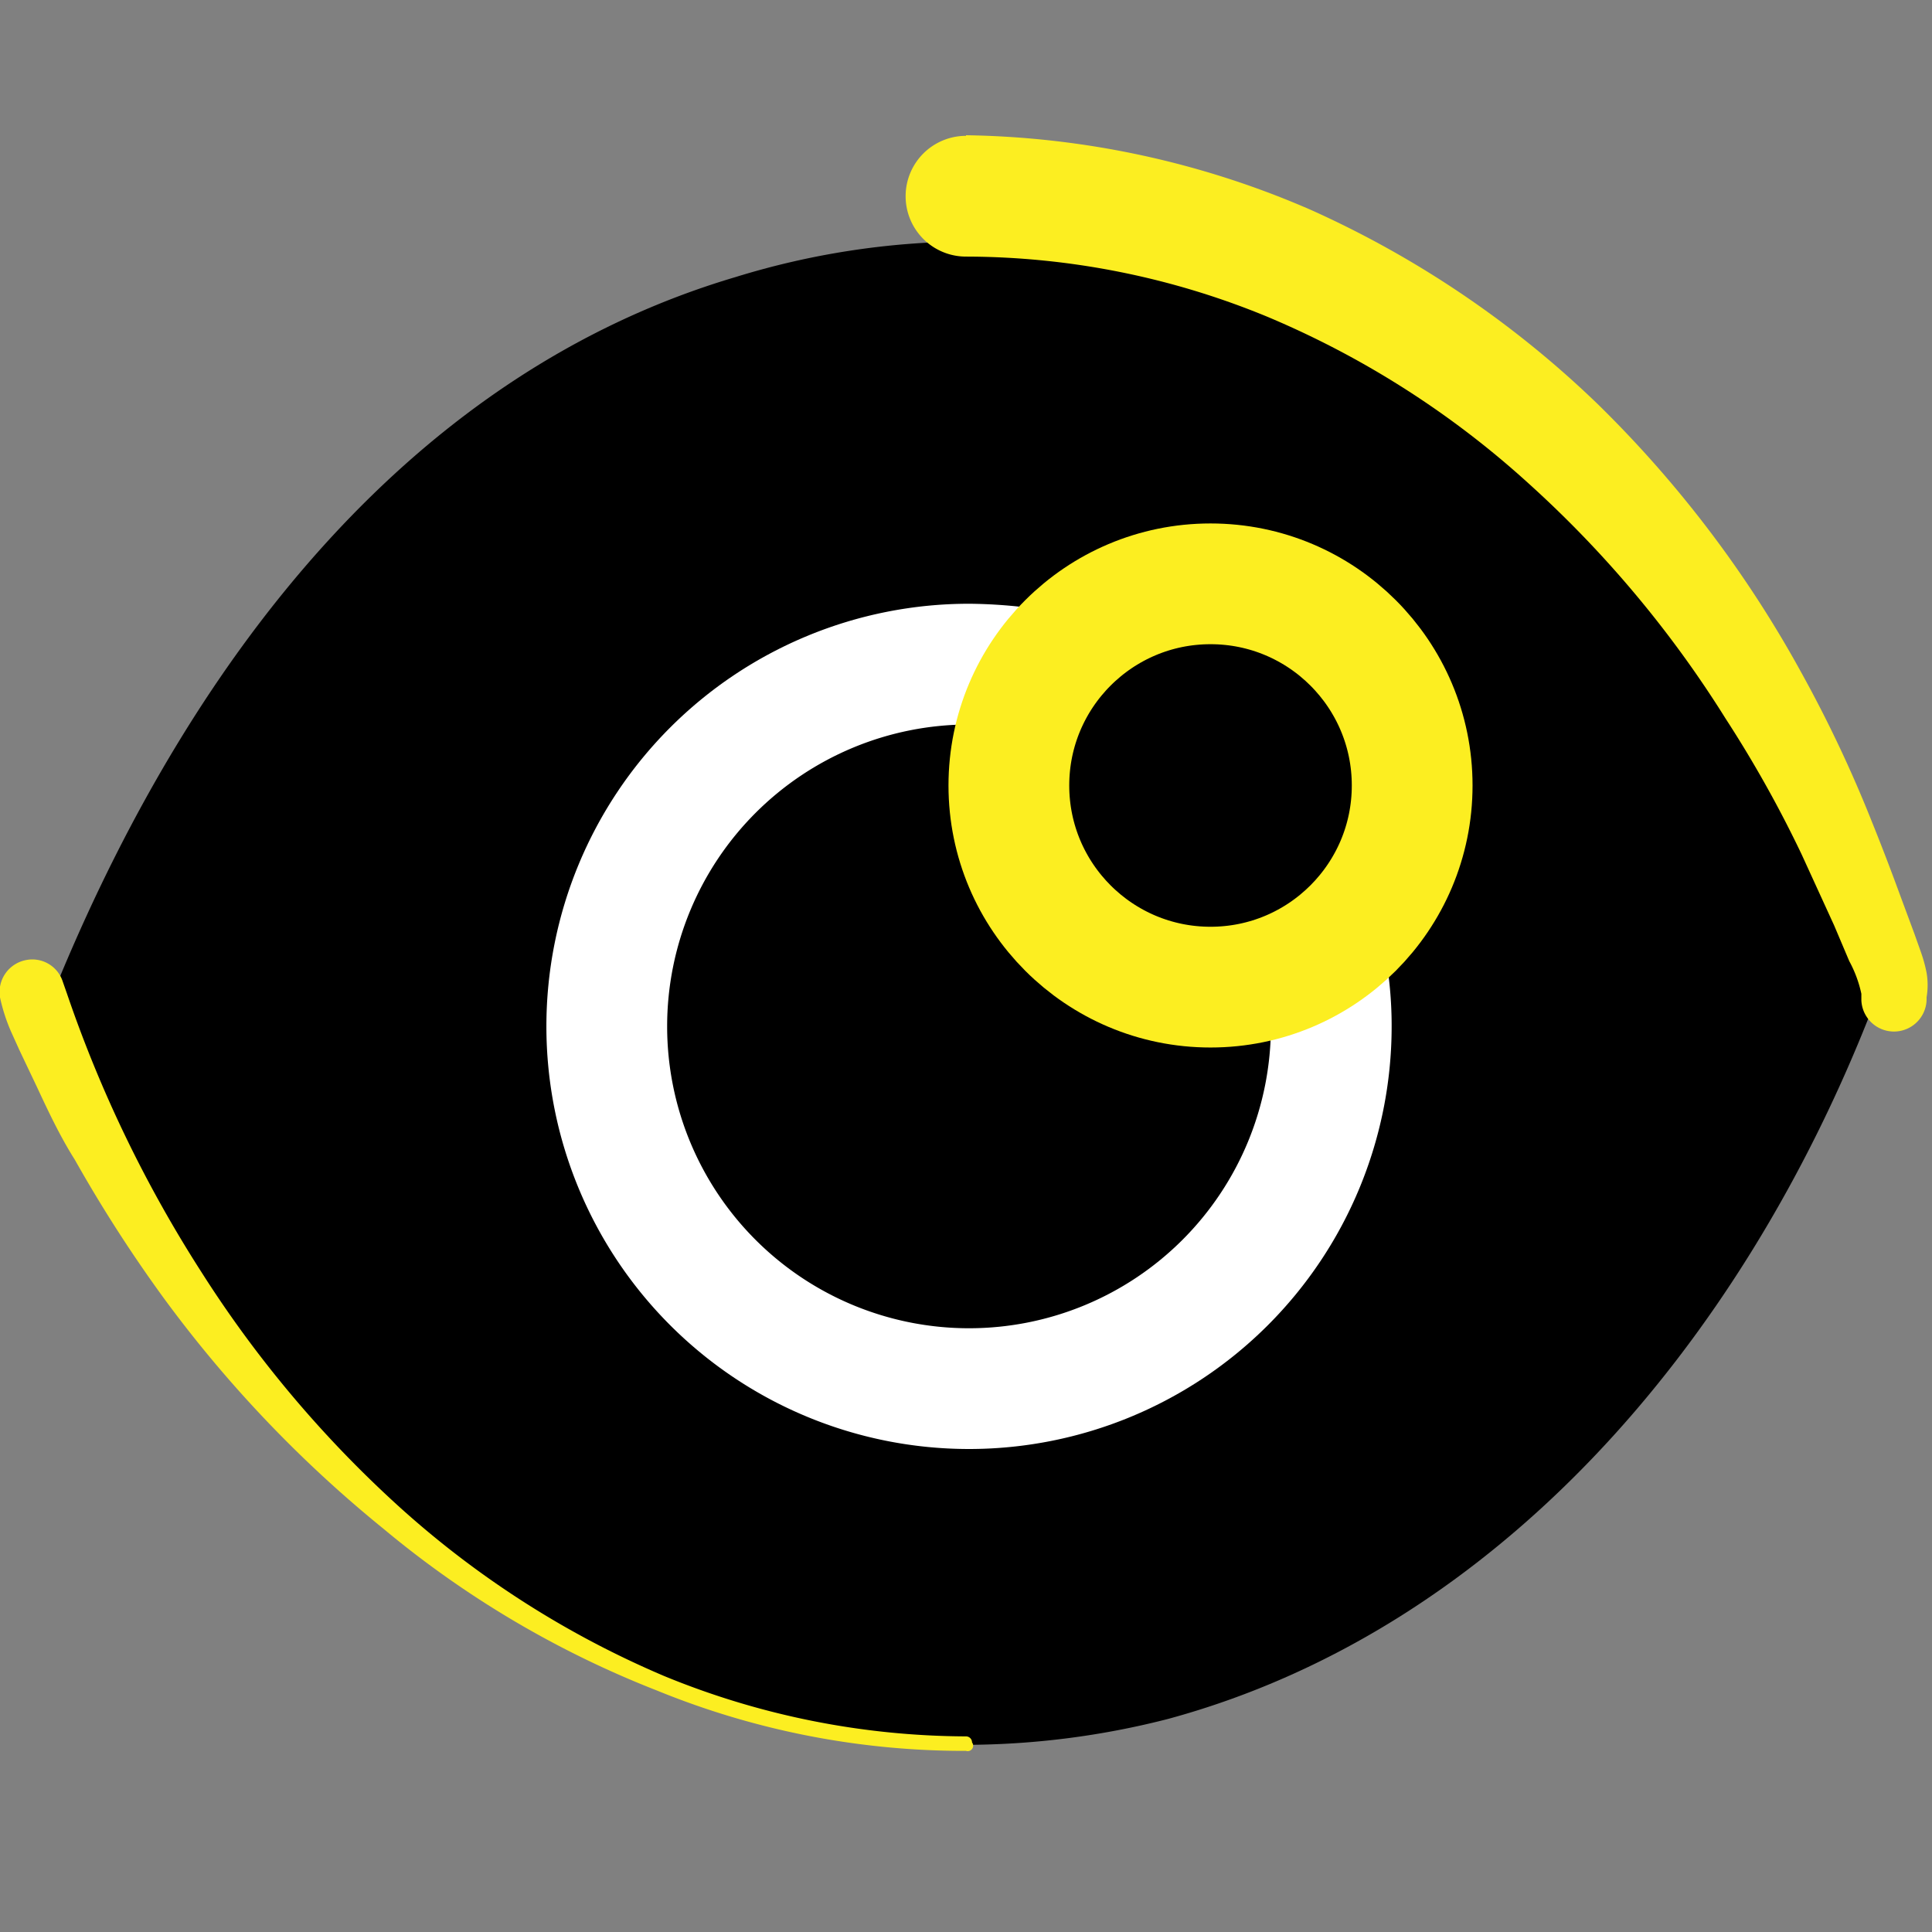 <svg xmlns="http://www.w3.org/2000/svg" viewBox="0 0 32 32"><rect x="0" y="0" width="32" height="32" fill="#808080" stroke="none"/><path d="M16,28.9c-5.43,0-10.29-3.48-13.21-8.48A23,23,0,0,1,1,16.74.72.72,0,0,1,1,16.41.78.78,0,0,1,1,16.16c2.25-5.39,5.88-10,11.18-11.57A13.16,13.16,0,0,1,16,4c5.2,0,9.9,3.2,12.85,7.88A28.4,28.4,0,0,1,31,16.19a.61.61,0,0,1,.07.24.66.66,0,0,1-.07.3C28.82,22.31,24.76,27,19.35,28.47A13.56,13.56,0,0,1,16,28.9ZM16,6m0,21"/><path d="M16,29a13.45,13.45,0,0,1-5.12-1,16.37,16.37,0,0,1-4.53-2.68,20.58,20.58,0,0,1-3.66-3.85,23.41,23.41,0,0,1-1.45-2.26C1,18.83.81,18.43.61,18l-.29-.61-.14-.31A3,3,0,0,1,0,16.52a.54.54,0,0,1,.44-.62.53.53,0,0,1,.6.36l.07.2a21.16,21.16,0,0,0,2.22,4.6A19,19,0,0,0,6.66,25,15.67,15.67,0,0,0,11,27.76a13.25,13.25,0,0,0,5,1,.1.1,0,0,1,.1.1A.09.09,0,0,1,16,29Z" style="fill:#fcee21"/><path d="M16,2.24a14.83,14.83,0,0,1,5.72,1.24,16.66,16.66,0,0,1,4.74,3.21,19,19,0,0,1,3.37,4.44A21.47,21.47,0,0,1,31,13.6c.17.42.33.84.48,1.25l.23.62.11.31a2.43,2.43,0,0,1,.09.33,1.21,1.21,0,0,1,0,.41.54.54,0,0,1-1.08.05l0-.11a2,2,0,0,0-.2-.54l-.25-.59-.54-1.18a19.68,19.68,0,0,0-1.26-2.25A18.31,18.31,0,0,0,25.31,8,15.15,15.15,0,0,0,21,5.25a13.12,13.12,0,0,0-5-1h0a1,1,0,1,1,0-2Z" style="fill:#fcee21"/><path d="M21.92,15.78A5.67,5.67,0,0,1,22.05,17a6,6,0,1,1-6-6,7.45,7.45,0,0,1,.95.07" style="fill:none;stroke:#fff;stroke-miterlimit:10;stroke-width:2px"/><circle cx="20.05" cy="13.01" r="3.34" style="fill:none;stroke:#fcee21;stroke-miterlimit:10;stroke-width:2px"/></svg>